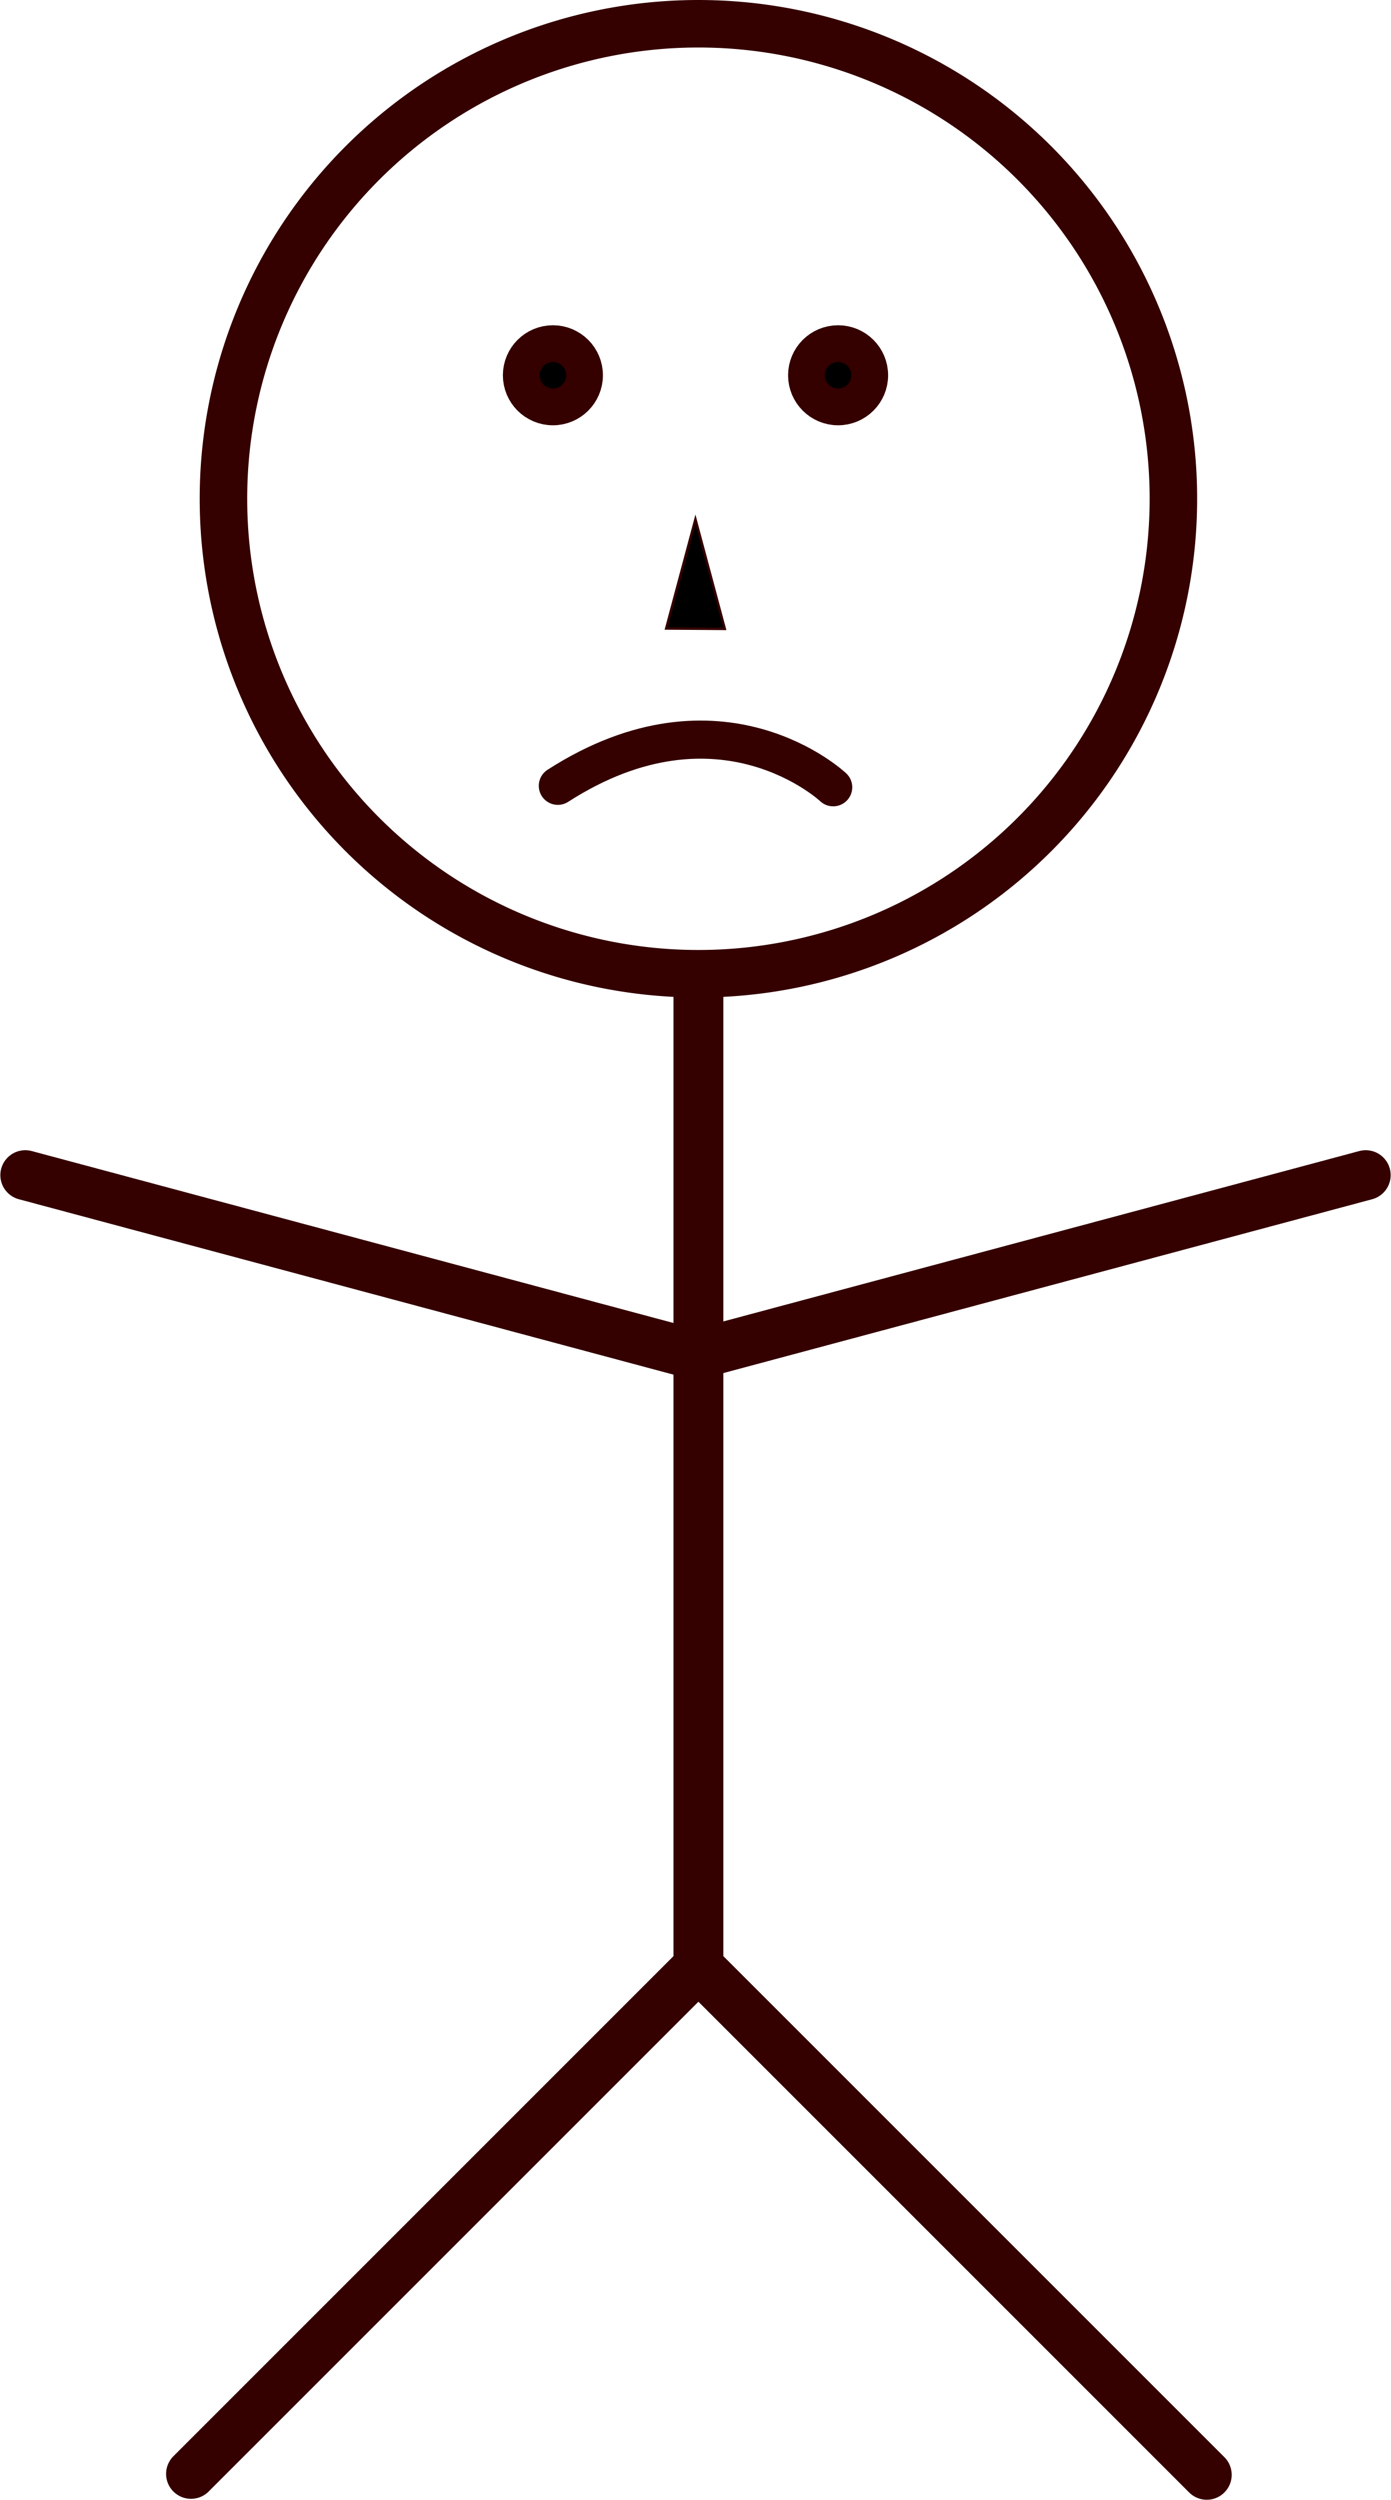 <?xml version="1.0" encoding="UTF-8" standalone="no"?>
<!-- Created with Inkscape (http://www.inkscape.org/) -->

<svg
   xmlns:dc="http://purl.org/dc/elements/1.1/"
   xmlns:cc="http://creativecommons.org/ns#"
   xmlns:rdf="http://www.w3.org/1999/02/22-rdf-syntax-ns#"
   xmlns:svg="http://www.w3.org/2000/svg"
   xmlns="http://www.w3.org/2000/svg"
   xmlns:sodipodi="http://sodipodi.sourceforge.net/DTD/sodipodi-0.dtd"
   xmlns:inkscape="http://www.inkscape.org/namespaces/inkscape"
   width="557.833"
   height="1002.543"
   viewBox="0 0 147.592 265.253"
   version="1.1"
   id="svg8"
   inkscape:version="0.92.1 r15371"
   sodipodi:docname="man.svg"
   inkscape:export-filename="D:\workspace\ICS2O1\20170508_hangman\man10.png"
   inkscape:export-xdpi="96"
   inkscape:export-ydpi="96">
  <defs
     id="defs2" />
  <sodipodi:namedview
     id="base"
     pagecolor="#ffffff"
     bordercolor="#666666"
     borderopacity="1.0"
     inkscape:pageopacity="0"
     inkscape:pageshadow="2"
     inkscape:zoom="0.64"
     inkscape:cx="189.50409"
     inkscape:cy="523.88555"
     inkscape:document-units="px"
     inkscape:current-layer="layer1"
     showgrid="false"
     inkscape:window-width="1920"
     inkscape:window-height="1017"
     inkscape:window-x="-8"
     inkscape:window-y="-8"
     inkscape:window-maximized="1"
     units="px"
     inkscape:pagecheckerboard="false"
     fit-margin-bottom="0"
     fit-margin-top="0"
     fit-margin-left="0"
     fit-margin-right="0" />
  <g
     inkscape:label="Layer 1"
     inkscape:groupmode="layer"
     id="layer1"
     transform="translate(-31.727,20.5)">
    <path
       style="fill:none;stroke:#340000;stroke-width:5.04;stroke-miterlimit:4;stroke-dasharray:none;stroke-opacity:1;fill-opacity:1"
       d="m 156.23,32.417 a 50.397,50.397 0 0 1 -50.397,50.397 50.397,50.397 0 0 1 -50.397,-50.397 50.397,50.397 0 0 1 50.397,-50.397 50.397,50.397 0 0 1 50.397,50.397 z"
       id="path3680"
       inkscape:connector-curvature="0"
       inkscape:label="head">
      <title
         id="title4488">head</title>
    </path>
    <path
       style="display:inline;fill:none;stroke:#340000;stroke-width:5.292;stroke-linecap:butt;stroke-linejoin:miter;stroke-miterlimit:4;stroke-dasharray:none;stroke-opacity:1;fill-opacity:1"
       d="m 105.833,83.443 c 0,104.699 0,104.699 0,104.699"
       id="path4485"
       inkscape:connector-curvature="0"
       inkscape:label="body">
      <title
         id="title4490">body</title>
    </path>
    <path
       style="display:inline;fill:none;stroke:#340000;stroke-width:5.292;stroke-linecap:round;stroke-linejoin:miter;stroke-miterlimit:4;stroke-dasharray:none;stroke-opacity:1;fill-opacity:1"
       d="M 105.833,188.143 C 51.75,242.227 51.896,242.08 51.896,242.08"
       id="path4510"
       inkscape:connector-curvature="0"
       inkscape:label="leg_left">
      <title
         id="title4496">leg_left</title>
    </path>
    <path
       style="display:inline;fill:none;stroke:#340000;stroke-width:5.292;stroke-linecap:round;stroke-linejoin:miter;stroke-miterlimit:4;stroke-dasharray:none;stroke-opacity:1;fill-opacity:1"
       d="M 159.771,242.08 C 105.687,187.997 105.833,188.143 105.833,188.143"
       id="path4510-3"
       inkscape:connector-curvature="0"
       inkscape:label="leg_right">
      <title
         id="title4498">leg-right</title>
    </path>
    <path
       style="display:inline;fill:none;stroke:#340000;stroke-width:5.292;stroke-linecap:round;stroke-linejoin:miter;stroke-miterlimit:4;stroke-dasharray:none;stroke-opacity:1;fill-opacity:1"
       d="M 105.523,123.237 C 34.41,104.183 34.41,104.183 34.41,104.183"
       id="path4535"
       inkscape:connector-curvature="0"
       inkscape:label="hand_left">
      <title
         id="title4492">hand_left</title>
    </path>
    <path
       style="display:inline;fill:none;stroke:#340000;stroke-width:5.292;stroke-linecap:round;stroke-linejoin:miter;stroke-miterlimit:4;stroke-dasharray:none;stroke-opacity:1;fill-opacity:1"
       d="M 105.523,123.237 C 176.637,104.183 176.637,104.183 176.637,104.183"
       id="path4535-3"
       inkscape:connector-curvature="0"
       inkscape:label="hand_right">
      <title
         id="title4494">hand_right</title>
    </path>
    <circle
       style="display:inline;fill:#000000;fill-opacity:1;stroke:#340000;stroke-width:3.904;stroke-linecap:round;stroke-miterlimit:4;stroke-dasharray:none;stroke-opacity:1;paint-order:markers fill stroke"
       id="eye_left"
       cx="90.393"
       cy="19.316"
       r="3.355"
       inkscape:label="#path4500" />
    <circle
       style="display:inline;fill:#000000;fill-opacity:1;stroke:#340000;stroke-width:3.904;stroke-linecap:round;stroke-miterlimit:4;stroke-dasharray:none;stroke-opacity:1;paint-order:markers fill stroke"
       id="eye-right"
       cx="120.653"
       cy="19.316"
       r="3.355"
       inkscape:label="#path4500-4" />
    <path
       style="display:inline;fill:#000000;fill-opacity:1;stroke:#340000;stroke-width:0.265px;stroke-linecap:butt;stroke-linejoin:miter;stroke-opacity:1"
       d="m 102.415,46.181 3.102,-11.577 3.114,11.62 z"
       id="nose"
       inkscape:connector-curvature="0"
       inkscape:label="#path4538" />
    <path
       style="display:inline;fill:none;stroke:#340000;stroke-width:4.045;stroke-linecap:round;stroke-linejoin:miter;stroke-miterlimit:4;stroke-dasharray:none;stroke-opacity:1;fill-opacity:1"
       d="m 90.917,62.875 c 17.283,-11.117 29.216,0.154 29.216,0.154"
       id="mouth"
       inkscape:connector-curvature="0"
       inkscape:label="#path4540" />
  </g>
</svg>
